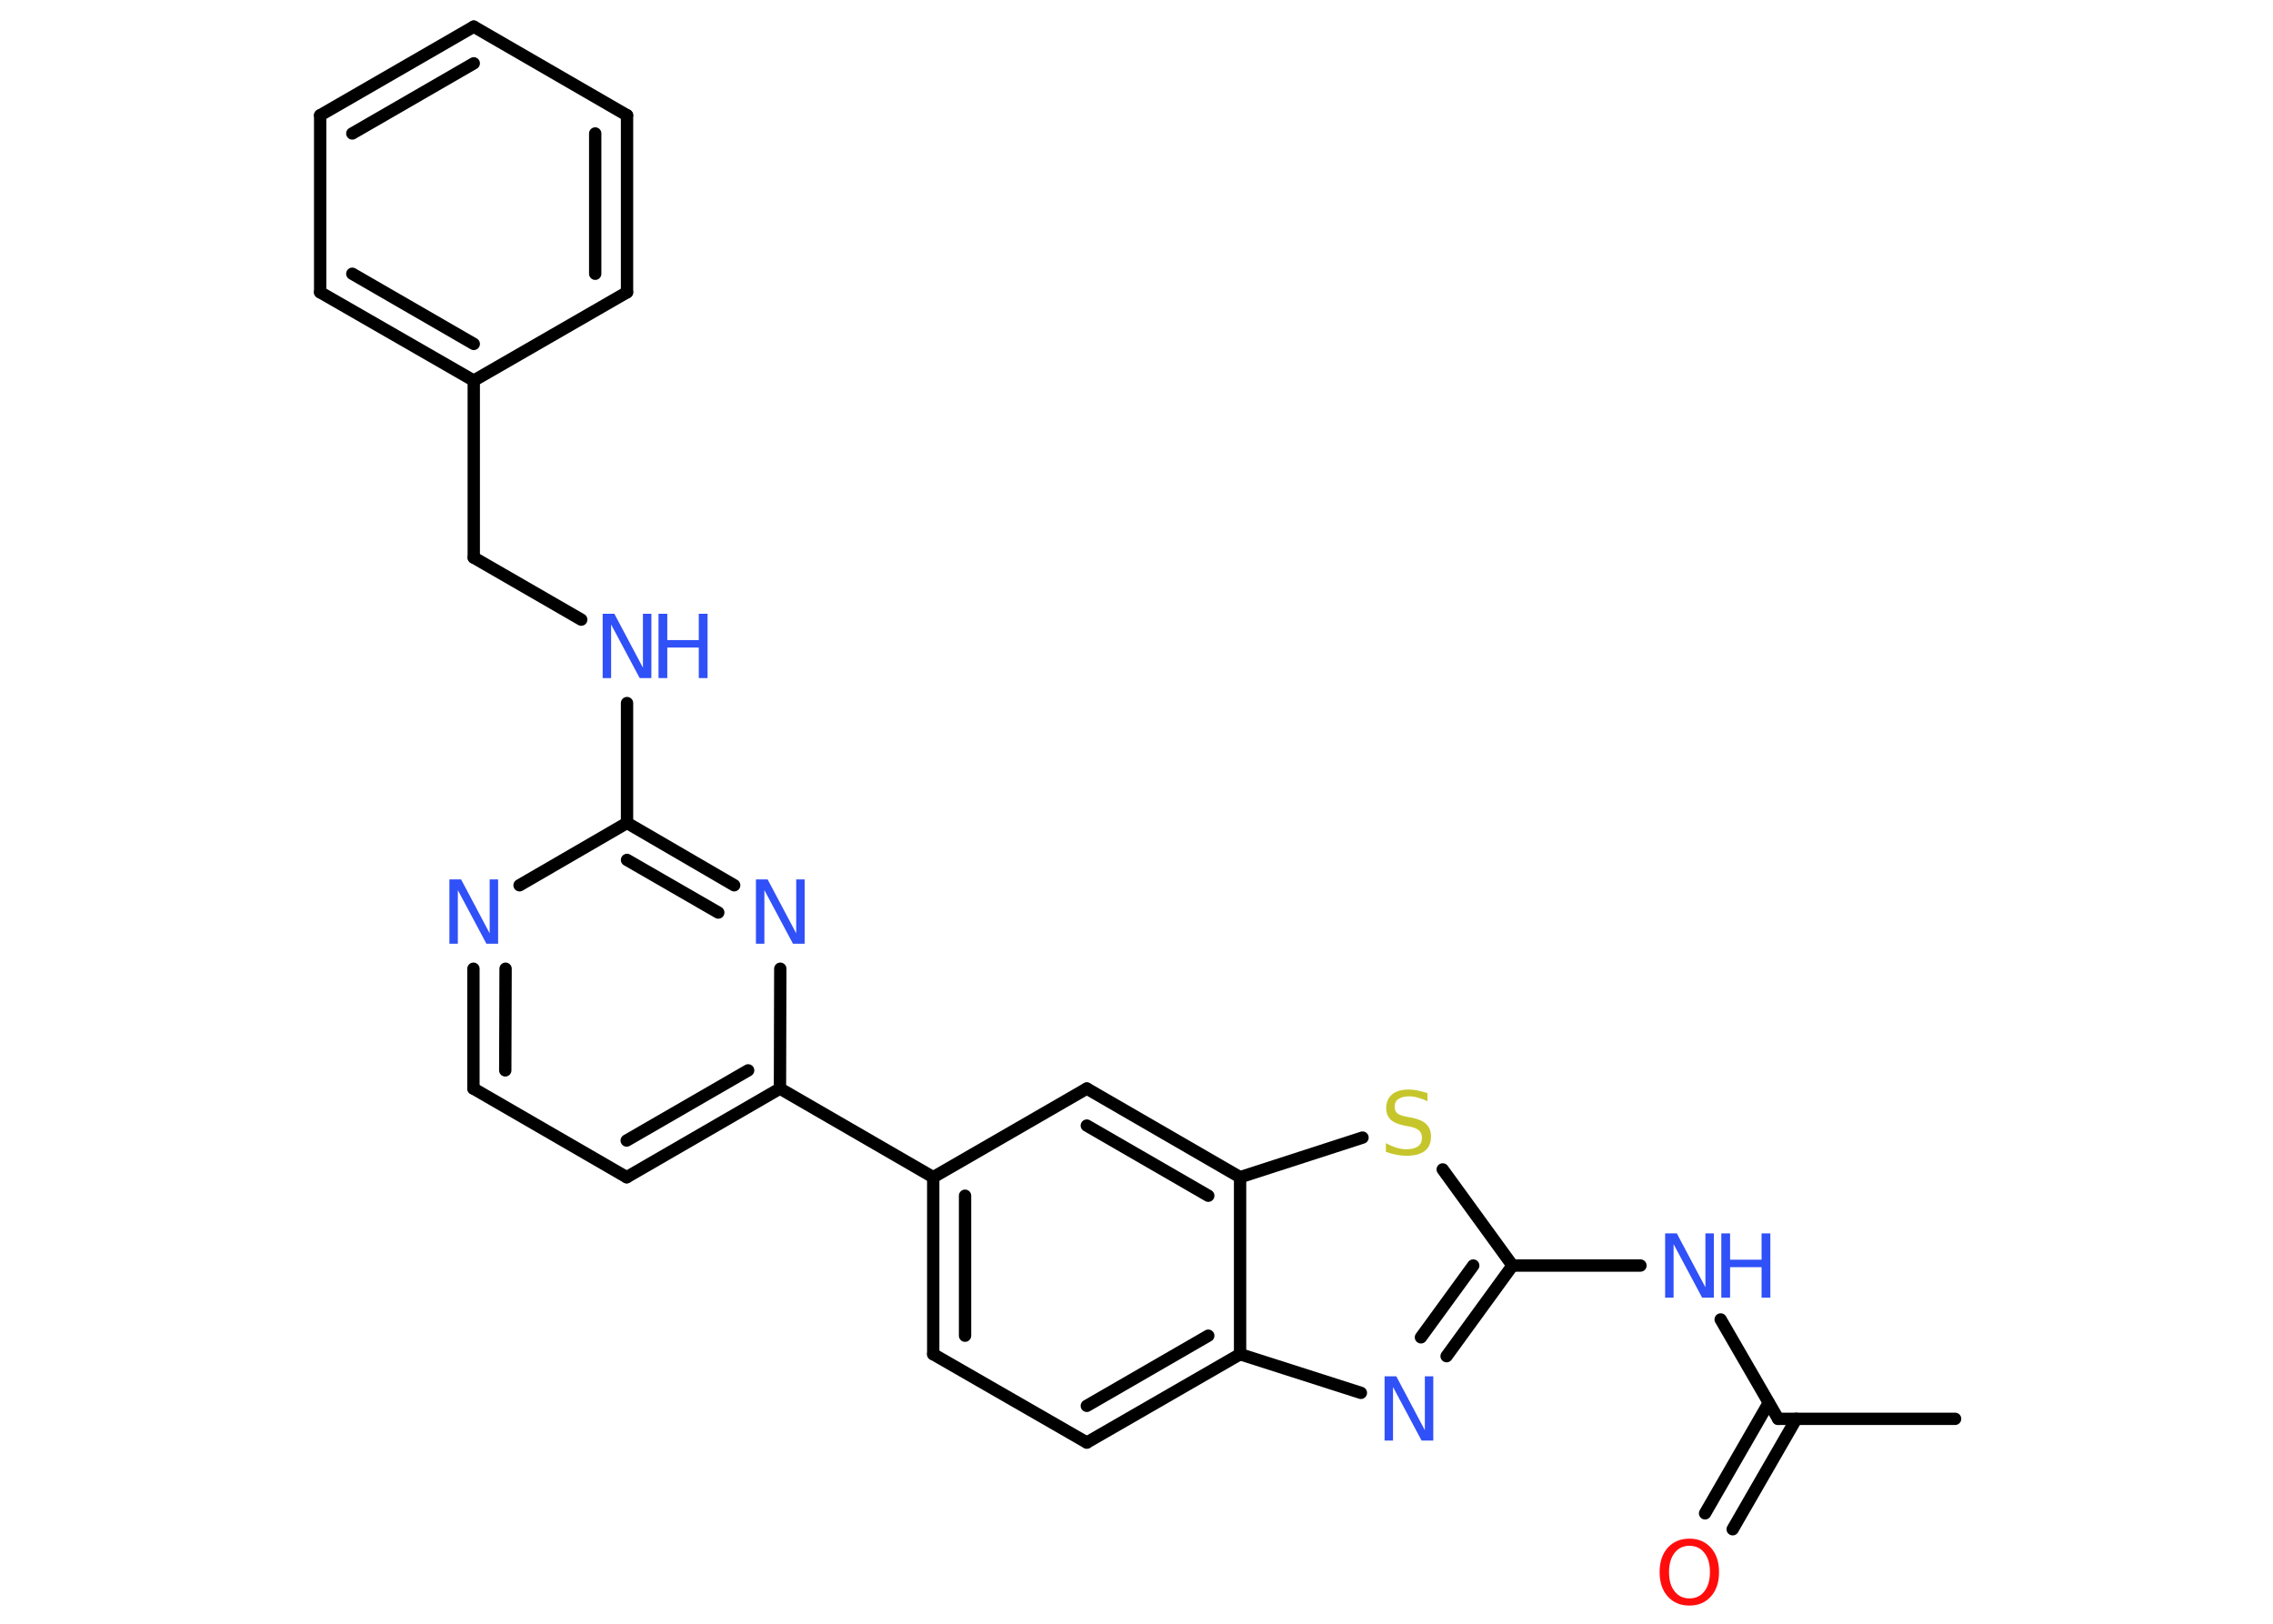 <?xml version='1.0' encoding='UTF-8'?>
<!DOCTYPE svg PUBLIC "-//W3C//DTD SVG 1.1//EN" "http://www.w3.org/Graphics/SVG/1.1/DTD/svg11.dtd">
<svg version='1.2' xmlns='http://www.w3.org/2000/svg' xmlns:xlink='http://www.w3.org/1999/xlink' width='70.0mm' height='50.0mm' viewBox='0 0 70.0 50.0'>
  <desc>Generated by the Chemistry Development Kit (http://github.com/cdk)</desc>
  <g stroke-linecap='round' stroke-linejoin='round' stroke='#000000' stroke-width='.38' fill='#3050F8'>
    <rect x='.0' y='.0' width='70.0' height='50.0' fill='#FFFFFF' stroke='none'/>
    <g id='mol1' class='mol'>
      <line id='mol1bnd1' class='bond' x1='60.21' y1='43.69' x2='54.76' y2='43.69'/>
      <g id='mol1bnd2' class='bond'>
        <line x1='55.32' y1='43.69' x2='53.36' y2='47.09'/>
        <line x1='54.47' y1='43.2' x2='52.51' y2='46.6'/>
      </g>
      <line id='mol1bnd3' class='bond' x1='54.76' y1='43.69' x2='52.99' y2='40.63'/>
      <line id='mol1bnd4' class='bond' x1='50.52' y1='38.97' x2='46.58' y2='38.97'/>
      <g id='mol1bnd5' class='bond'>
        <line x1='44.55' y1='41.76' x2='46.58' y2='38.97'/>
        <line x1='43.76' y1='41.18' x2='45.37' y2='38.97'/>
      </g>
      <line id='mol1bnd6' class='bond' x1='41.91' y1='42.89' x2='38.19' y2='41.7'/>
      <g id='mol1bnd7' class='bond'>
        <line x1='33.47' y1='44.42' x2='38.19' y2='41.7'/>
        <line x1='33.47' y1='43.29' x2='37.21' y2='41.13'/>
      </g>
      <line id='mol1bnd8' class='bond' x1='33.47' y1='44.42' x2='28.74' y2='41.7'/>
      <g id='mol1bnd9' class='bond'>
        <line x1='28.74' y1='36.25' x2='28.74' y2='41.7'/>
        <line x1='29.72' y1='36.82' x2='29.72' y2='41.13'/>
      </g>
      <line id='mol1bnd10' class='bond' x1='28.74' y1='36.25' x2='24.02' y2='33.52'/>
      <g id='mol1bnd11' class='bond'>
        <line x1='19.3' y1='36.25' x2='24.02' y2='33.52'/>
        <line x1='19.3' y1='35.12' x2='23.04' y2='32.96'/>
      </g>
      <line id='mol1bnd12' class='bond' x1='19.3' y1='36.25' x2='14.58' y2='33.52'/>
      <g id='mol1bnd13' class='bond'>
        <line x1='14.58' y1='29.83' x2='14.58' y2='33.52'/>
        <line x1='15.57' y1='29.83' x2='15.56' y2='32.96'/>
      </g>
      <line id='mol1bnd14' class='bond' x1='16.0' y1='27.26' x2='19.31' y2='25.34'/>
      <line id='mol1bnd15' class='bond' x1='19.31' y1='25.34' x2='19.31' y2='21.65'/>
      <line id='mol1bnd16' class='bond' x1='17.9' y1='19.08' x2='14.59' y2='17.17'/>
      <line id='mol1bnd17' class='bond' x1='14.59' y1='17.17' x2='14.59' y2='11.72'/>
      <g id='mol1bnd18' class='bond'>
        <line x1='9.86' y1='9.0' x2='14.59' y2='11.72'/>
        <line x1='10.85' y1='8.43' x2='14.59' y2='10.59'/>
      </g>
      <line id='mol1bnd19' class='bond' x1='9.86' y1='9.0' x2='9.86' y2='3.55'/>
      <g id='mol1bnd20' class='bond'>
        <line x1='14.59' y1='.82' x2='9.86' y2='3.55'/>
        <line x1='14.59' y1='1.95' x2='10.85' y2='4.11'/>
      </g>
      <line id='mol1bnd21' class='bond' x1='14.59' y1='.82' x2='19.31' y2='3.55'/>
      <g id='mol1bnd22' class='bond'>
        <line x1='19.31' y1='9.0' x2='19.31' y2='3.55'/>
        <line x1='18.33' y1='8.43' x2='18.33' y2='4.11'/>
      </g>
      <line id='mol1bnd23' class='bond' x1='14.59' y1='11.72' x2='19.31' y2='9.0'/>
      <g id='mol1bnd24' class='bond'>
        <line x1='22.61' y1='27.26' x2='19.31' y2='25.34'/>
        <line x1='22.12' y1='28.1' x2='19.31' y2='26.48'/>
      </g>
      <line id='mol1bnd25' class='bond' x1='24.02' y1='33.52' x2='24.03' y2='29.83'/>
      <line id='mol1bnd26' class='bond' x1='28.74' y1='36.25' x2='33.47' y2='33.52'/>
      <g id='mol1bnd27' class='bond'>
        <line x1='38.19' y1='36.25' x2='33.47' y2='33.52'/>
        <line x1='37.21' y1='36.82' x2='33.47' y2='34.66'/>
      </g>
      <line id='mol1bnd28' class='bond' x1='38.19' y1='41.7' x2='38.19' y2='36.25'/>
      <line id='mol1bnd29' class='bond' x1='38.19' y1='36.25' x2='41.96' y2='35.03'/>
      <line id='mol1bnd30' class='bond' x1='46.58' y1='38.97' x2='44.43' y2='36.01'/>
      <path id='mol1atm3' class='atom' d='M52.03 47.6q-.29 .0 -.46 .22q-.17 .22 -.17 .59q.0 .38 .17 .59q.17 .22 .46 .22q.29 .0 .46 -.22q.17 -.22 .17 -.59q.0 -.38 -.17 -.59q-.17 -.22 -.46 -.22zM52.03 47.38q.41 .0 .66 .28q.25 .28 .25 .75q.0 .47 -.25 .75q-.25 .28 -.66 .28q-.42 .0 -.67 -.28q-.25 -.28 -.25 -.75q.0 -.47 .25 -.75q.25 -.28 .67 -.28z' stroke='none' fill='#FF0D0D'/>
      <g id='mol1atm4' class='atom'>
        <path d='M51.28 37.98h.36l.88 1.66v-1.66h.26v1.98h-.36l-.88 -1.65v1.65h-.26v-1.98z' stroke='none'/>
        <path d='M53.01 37.98h.27v.81h.97v-.81h.27v1.98h-.27v-.94h-.97v.94h-.27v-1.98z' stroke='none'/>
      </g>
      <path id='mol1atm6' class='atom' d='M42.64 42.38h.36l.88 1.66v-1.66h.26v1.98h-.36l-.88 -1.65v1.65h-.26v-1.98z' stroke='none'/>
      <path id='mol1atm14' class='atom' d='M13.84 27.08h.36l.88 1.66v-1.66h.26v1.98h-.36l-.88 -1.65v1.65h-.26v-1.98z' stroke='none'/>
      <g id='mol1atm16' class='atom'>
        <path d='M18.56 18.9h.36l.88 1.66v-1.66h.26v1.98h-.36l-.88 -1.65v1.65h-.26v-1.98z' stroke='none'/>
        <path d='M20.28 18.9h.27v.81h.97v-.81h.27v1.98h-.27v-.94h-.97v.94h-.27v-1.98z' stroke='none'/>
      </g>
      <path id='mol1atm24' class='atom' d='M23.28 27.08h.36l.88 1.66v-1.66h.26v1.98h-.36l-.88 -1.65v1.65h-.26v-1.98z' stroke='none'/>
      <path id='mol1atm27' class='atom' d='M43.96 33.65v.26q-.15 -.07 -.29 -.11q-.14 -.04 -.26 -.04q-.22 .0 -.34 .08q-.12 .08 -.12 .24q.0 .13 .08 .2q.08 .07 .3 .11l.16 .03q.3 .06 .44 .2q.14 .14 .14 .38q.0 .29 -.19 .44q-.19 .15 -.57 .15q-.14 .0 -.3 -.03q-.16 -.03 -.33 -.09v-.27q.16 .09 .32 .14q.16 .05 .31 .05q.23 .0 .36 -.09q.12 -.09 .12 -.26q.0 -.15 -.09 -.23q-.09 -.08 -.29 -.12l-.16 -.03q-.3 -.06 -.43 -.19q-.13 -.13 -.13 -.35q.0 -.26 .18 -.42q.18 -.15 .51 -.15q.14 .0 .28 .03q.15 .03 .3 .08z' stroke='none' fill='#C6C62C'/>
    </g>
  </g>
</svg>
